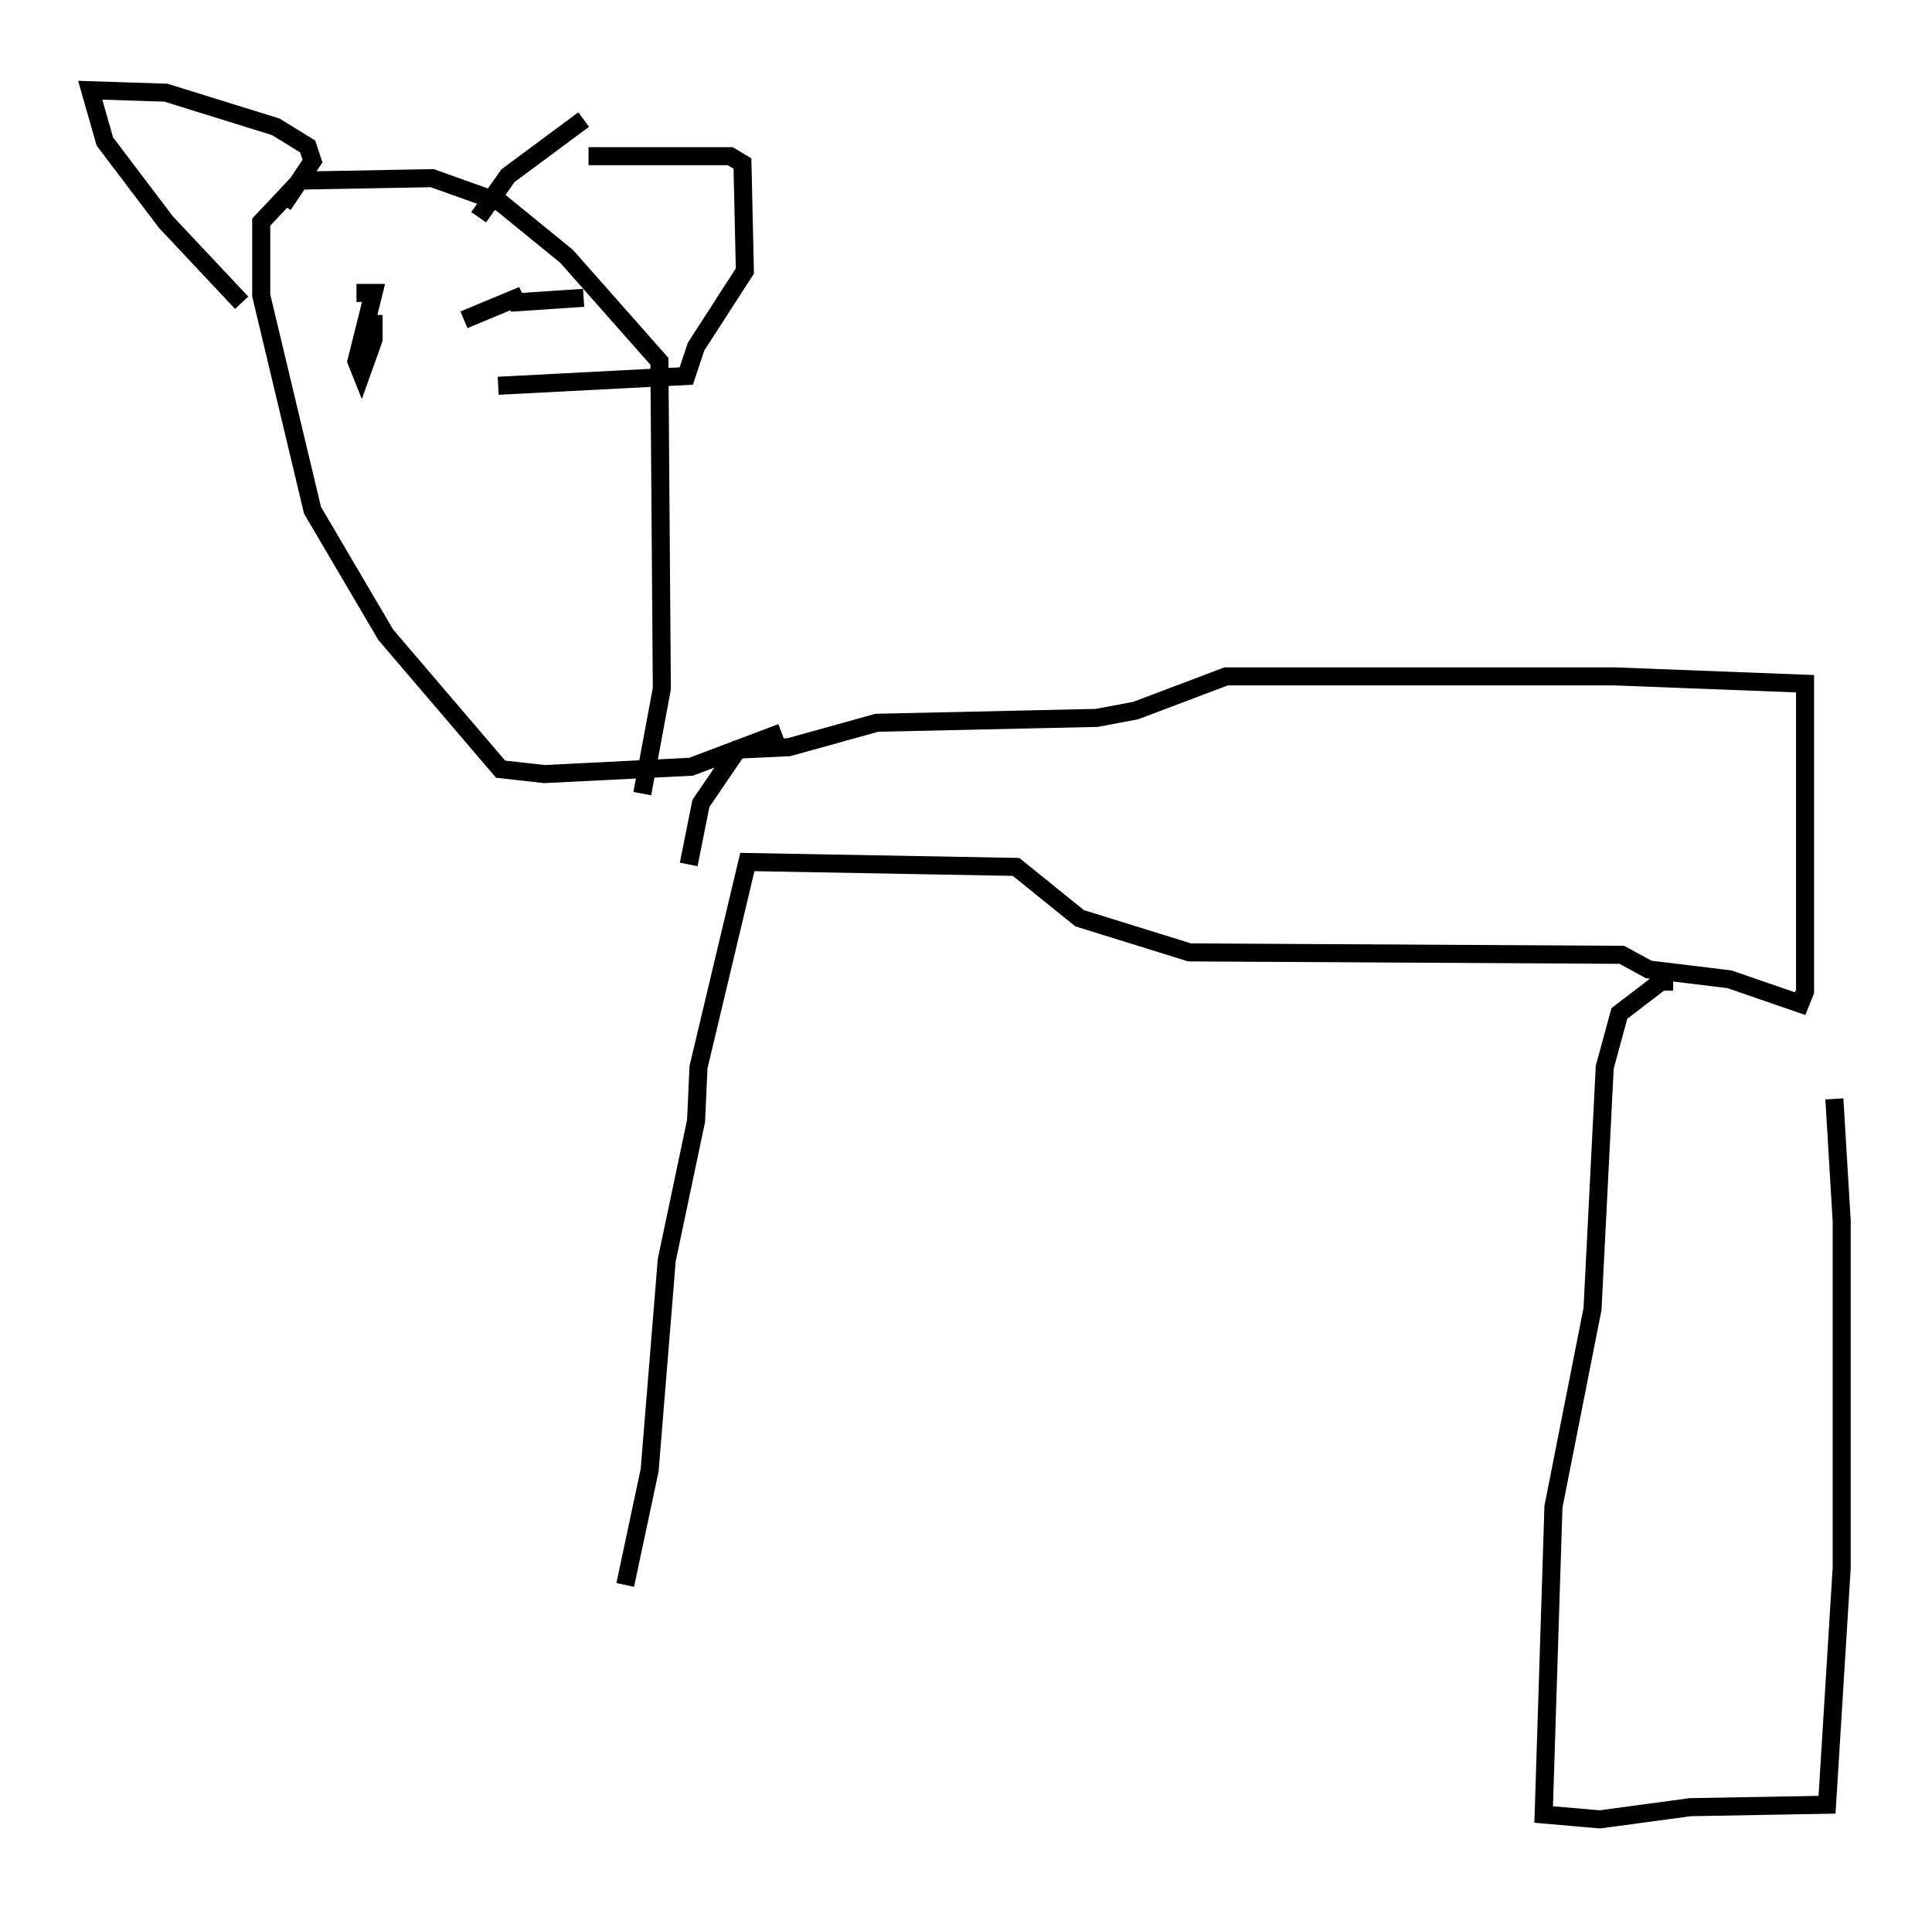 <?xml version="1.0" encoding="utf-8" ?>
<svg baseProfile="full" height="105.804" version="1.1" width="107.022" xmlns="http://www.w3.org/2000/svg" xmlns:ev="http://www.w3.org/2001/xml-events" xmlns:xlink="http://www.w3.org/1999/xlink"><defs /><rect fill="white" height="105.804" width="107.022" x="0" y="0" /><path d="M34.634, 89.573 m0.0, -1.759 l1.353, -6.36 0.947, -11.637 l1.624, -7.713 0.135, -2.977 l2.706, -11.367 14.885, 0.271 l3.518, 2.842 6.089, 1.894 l23.951, 0.135 1.488, 0.812 l4.465, 0.541 3.924, 1.353 l0.271, -0.677 0.0, -17.05 l-10.555, -0.406 -21.515, 0.0 l-5.007, 1.894 -2.165, 0.406 l-12.178, 0.271 -4.871, 1.353 l-2.842, 0.135 -2.03, 2.977 l-0.677, 3.383 m54.533, 6.495 l-0.677, 0.0 -2.3, 1.759 l-0.812, 2.977 -0.677, 13.396 l-2.165, 10.961 -0.541, 17.05 l3.112, 0.271 5.007, -0.677 l7.578, -0.135 0.812, -13.126 l0.0, -19.215 -0.406, -6.766 m-58.321, -20.297 l-5.007, 1.894 -8.119, 0.406 l-2.436, -0.271 -6.36, -7.442 l-4.059, -6.901 -2.842, -11.908 l0.0, -4.059 2.165, -2.3 l7.307, -0.135 3.789, 1.353 l3.654, 2.977 5.142, 5.819 l0.135, 18.132 -1.083, 5.819 m-22.192, -27.199 l-4.195, -4.465 -3.383, -4.465 l-0.812, -2.842 4.195, 0.135 l6.089, 1.894 1.759, 1.083 l0.271, 0.812 -1.624, 2.436 m16.915, -2.706 l7.848, 0.0 0.677, 0.406 l0.135, 5.954 -2.706, 4.195 l-0.541, 1.624 -10.419, 0.541 m4.736, -14.75 l-4.195, 3.112 -1.624, 2.3 m-5.819, 5.413 l0.0, 1.353 -0.677, 1.894 l-0.271, -0.677 0.947, -3.789 l-0.947, 0.0 m12.584, 0.271 l-4.059, 0.271 0.677, -0.406 l-3.248, 1.353 " fill="none" stroke="black" stroke-width="1" /></svg>